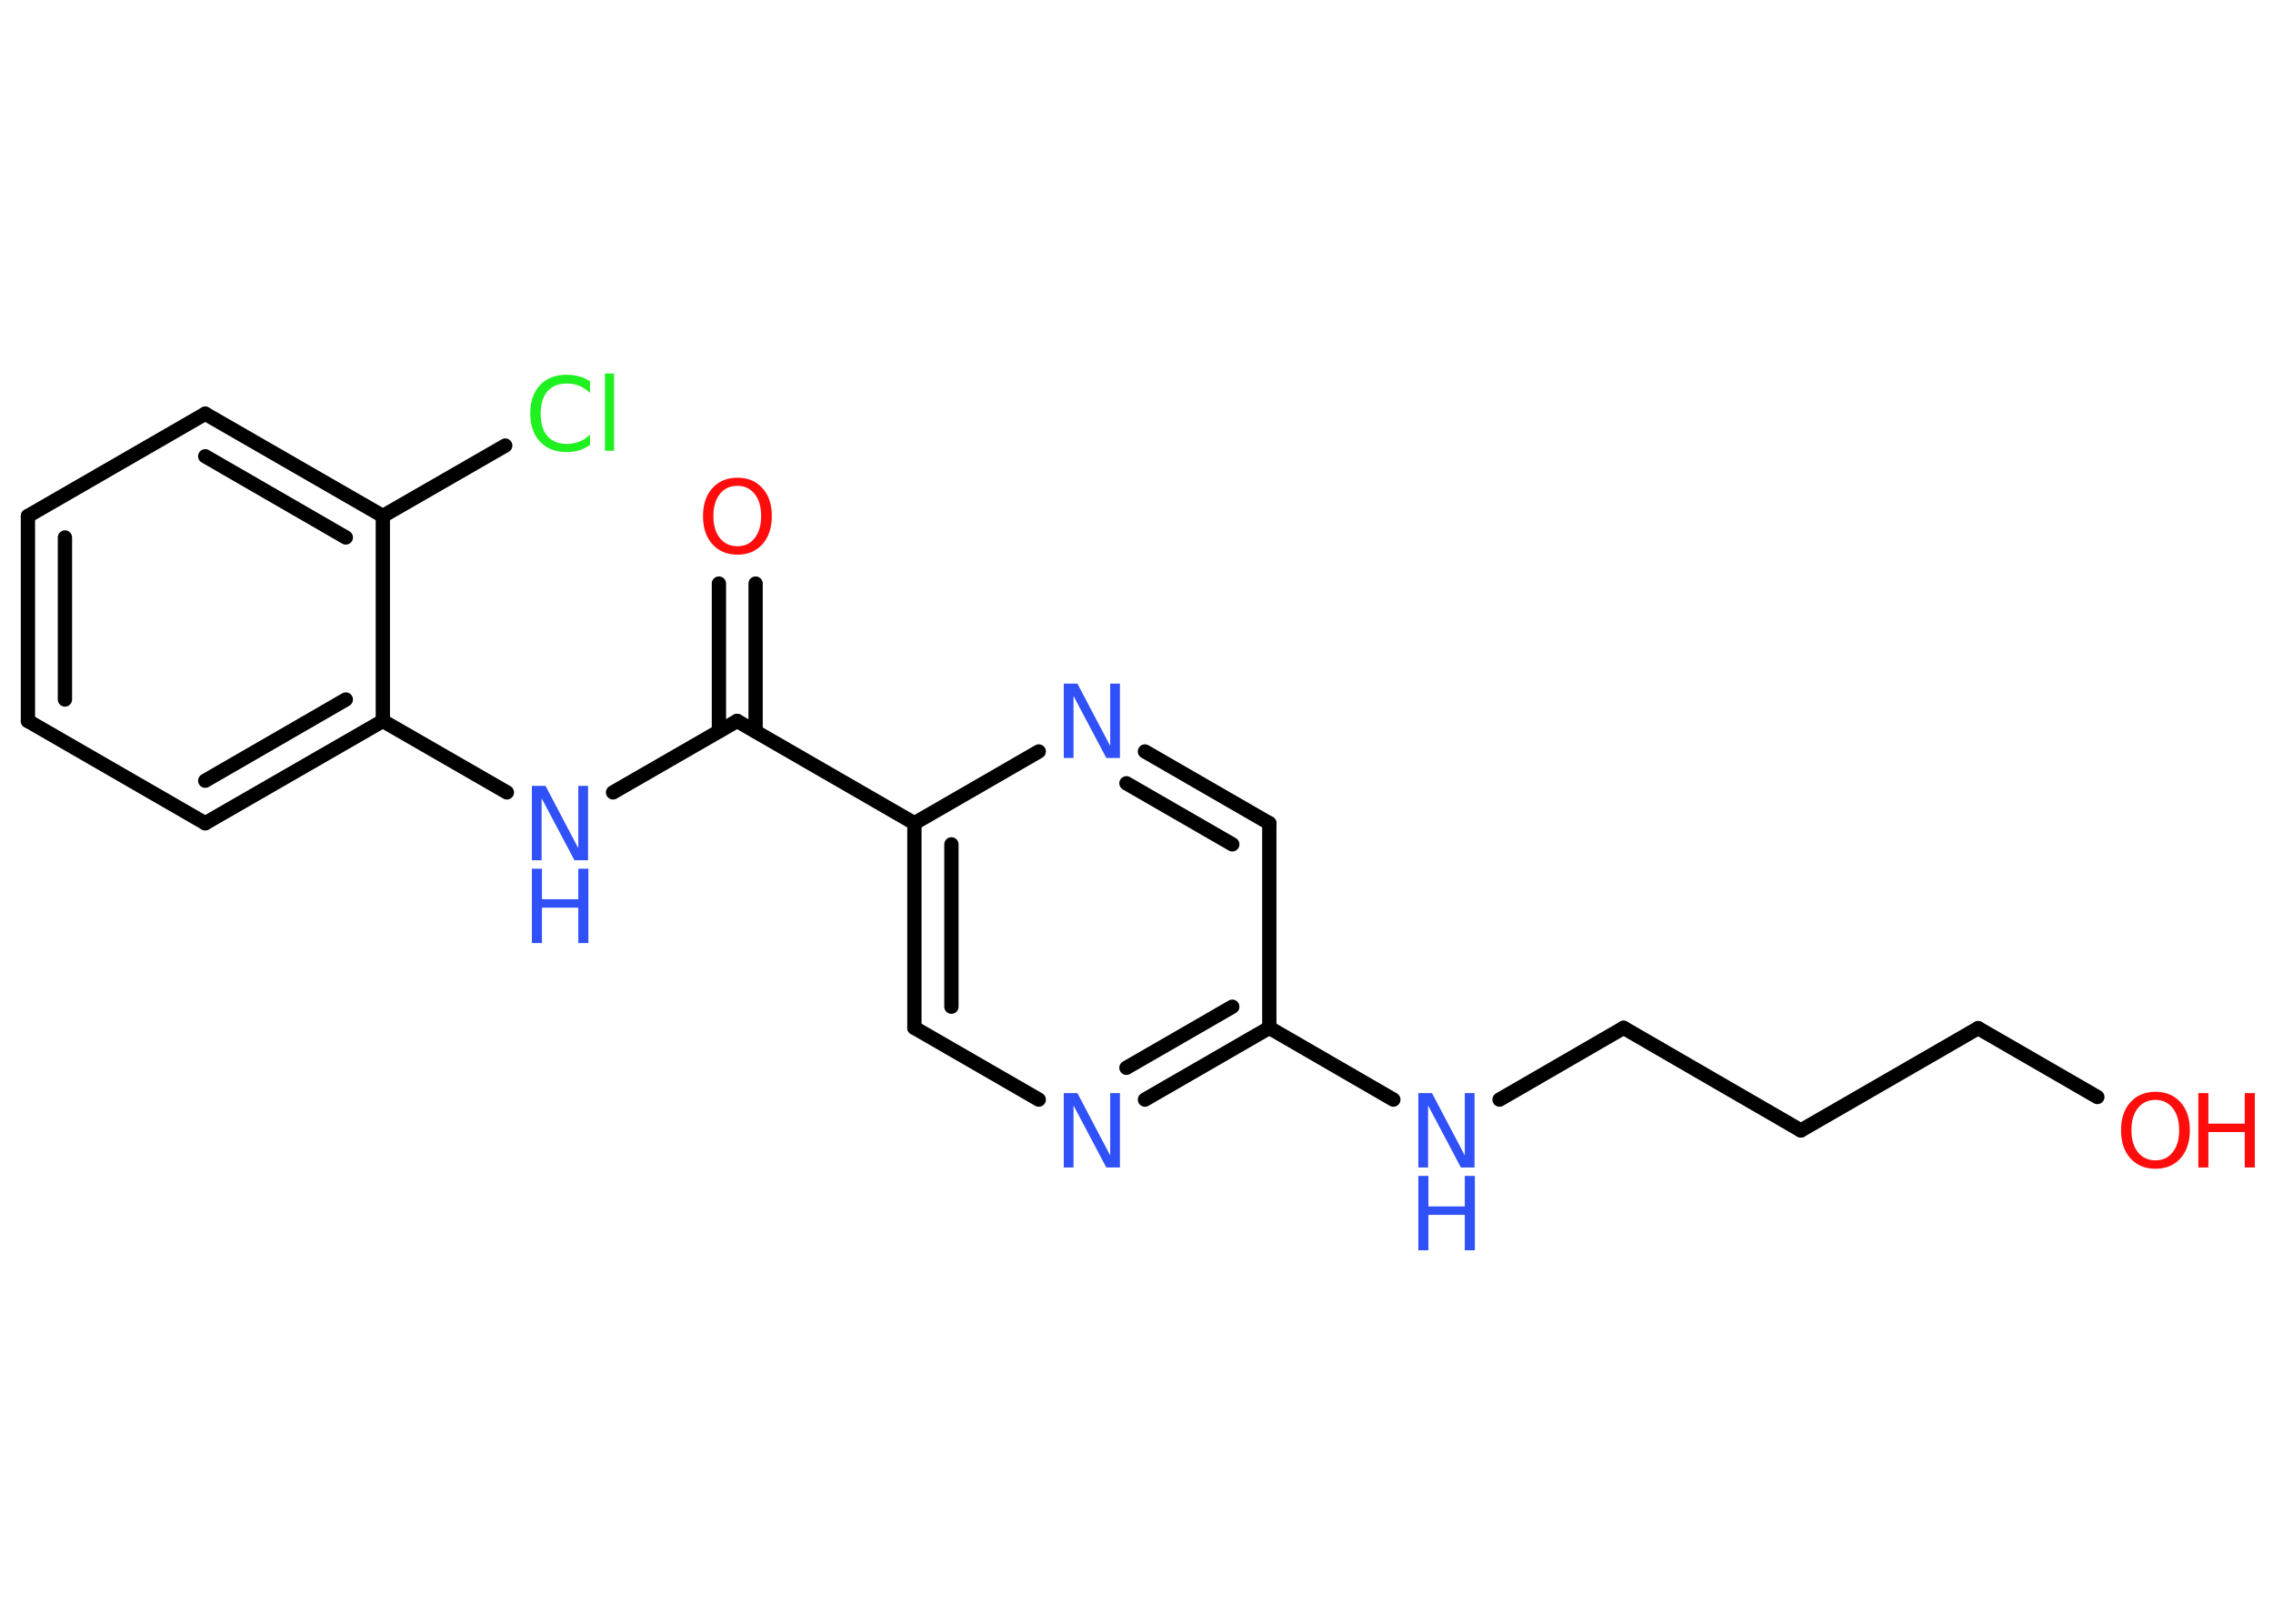 <?xml version='1.0' encoding='UTF-8'?>
<!DOCTYPE svg PUBLIC "-//W3C//DTD SVG 1.1//EN" "http://www.w3.org/Graphics/SVG/1.1/DTD/svg11.dtd">
<svg version='1.2' xmlns='http://www.w3.org/2000/svg' xmlns:xlink='http://www.w3.org/1999/xlink' width='70.0mm' height='50.0mm' viewBox='0 0 70.0 50.0'>
  <desc>Generated by the Chemistry Development Kit (http://github.com/cdk)</desc>
  <g stroke-linecap='round' stroke-linejoin='round' stroke='#000000' stroke-width='.44' fill='#3050F8'>
    <rect x='.0' y='.0' width='70.0' height='50.0' fill='#FFFFFF' stroke='none'/>
    <g id='mol1' class='mol'>
      <g id='mol1bnd1' class='bond'>
        <line x1='23.27' y1='17.97' x2='23.27' y2='22.52'/>
        <line x1='22.14' y1='17.97' x2='22.14' y2='22.52'/>
      </g>
      <line id='mol1bnd2' class='bond' x1='22.7' y1='22.2' x2='18.88' y2='24.4'/>
      <line id='mol1bnd3' class='bond' x1='15.61' y1='24.4' x2='11.79' y2='22.2'/>
      <g id='mol1bnd4' class='bond'>
        <line x1='6.32' y1='25.35' x2='11.79' y2='22.2'/>
        <line x1='6.32' y1='24.04' x2='10.65' y2='21.54'/>
      </g>
      <line id='mol1bnd5' class='bond' x1='6.32' y1='25.35' x2='.86' y2='22.2'/>
      <g id='mol1bnd6' class='bond'>
        <line x1='.86' y1='15.89' x2='.86' y2='22.2'/>
        <line x1='2.0' y1='16.55' x2='2.0' y2='21.54'/>
      </g>
      <line id='mol1bnd7' class='bond' x1='.86' y1='15.89' x2='6.32' y2='12.74'/>
      <g id='mol1bnd8' class='bond'>
        <line x1='11.79' y1='15.89' x2='6.32' y2='12.74'/>
        <line x1='10.65' y1='16.55' x2='6.32' y2='14.05'/>
      </g>
      <line id='mol1bnd9' class='bond' x1='11.79' y1='22.2' x2='11.79' y2='15.89'/>
      <line id='mol1bnd10' class='bond' x1='11.79' y1='15.89' x2='15.56' y2='13.72'/>
      <line id='mol1bnd11' class='bond' x1='22.7' y1='22.2' x2='28.16' y2='25.35'/>
      <g id='mol1bnd12' class='bond'>
        <line x1='28.16' y1='25.35' x2='28.16' y2='31.65'/>
        <line x1='29.3' y1='26.0' x2='29.3' y2='31.0'/>
      </g>
      <line id='mol1bnd13' class='bond' x1='28.16' y1='31.65' x2='31.99' y2='33.86'/>
      <g id='mol1bnd14' class='bond'>
        <line x1='35.26' y1='33.86' x2='39.09' y2='31.65'/>
        <line x1='34.69' y1='32.88' x2='37.95' y2='31.0'/>
      </g>
      <line id='mol1bnd15' class='bond' x1='39.09' y1='31.65' x2='42.91' y2='33.86'/>
      <line id='mol1bnd16' class='bond' x1='46.18' y1='33.86' x2='50.0' y2='31.65'/>
      <line id='mol1bnd17' class='bond' x1='50.0' y1='31.65' x2='55.46' y2='34.81'/>
      <line id='mol1bnd18' class='bond' x1='55.46' y1='34.81' x2='60.92' y2='31.66'/>
      <line id='mol1bnd19' class='bond' x1='60.92' y1='31.66' x2='64.59' y2='33.78'/>
      <line id='mol1bnd20' class='bond' x1='39.09' y1='31.65' x2='39.09' y2='25.35'/>
      <g id='mol1bnd21' class='bond'>
        <line x1='39.09' y1='25.35' x2='35.26' y2='23.14'/>
        <line x1='37.95' y1='26.0' x2='34.69' y2='24.12'/>
      </g>
      <line id='mol1bnd22' class='bond' x1='28.16' y1='25.35' x2='31.99' y2='23.14'/>
      <path id='mol1atm1' class='atom' d='M22.71 14.96q-.34 .0 -.54 .25q-.2 .25 -.2 .68q.0 .43 .2 .68q.2 .25 .54 .25q.34 .0 .53 -.25q.2 -.25 .2 -.68q.0 -.43 -.2 -.68q-.2 -.25 -.53 -.25zM22.71 14.71q.48 .0 .77 .32q.29 .32 .29 .86q.0 .54 -.29 .87q-.29 .32 -.77 .32q-.48 .0 -.77 -.32q-.29 -.32 -.29 -.87q.0 -.54 .29 -.86q.29 -.32 .77 -.32z' stroke='none' fill='#FF0D0D'/>
      <g id='mol1atm3' class='atom'>
        <path d='M16.38 24.2h.42l1.01 1.92v-1.92h.3v2.29h-.42l-1.01 -1.91v1.91h-.3v-2.29z' stroke='none'/>
        <path d='M16.38 26.75h.31v.94h1.12v-.94h.31v2.29h-.31v-1.09h-1.12v1.09h-.31v-2.29z' stroke='none'/>
      </g>
      <path id='mol1atm10' class='atom' d='M18.17 11.77v.33q-.16 -.15 -.33 -.22q-.18 -.07 -.38 -.07q-.39 .0 -.6 .24q-.21 .24 -.21 .69q.0 .45 .21 .69q.21 .24 .6 .24q.2 .0 .38 -.07q.18 -.07 .33 -.22v.32q-.16 .11 -.34 .17q-.18 .05 -.38 .05q-.52 .0 -.82 -.32q-.3 -.32 -.3 -.87q.0 -.55 .3 -.87q.3 -.32 .82 -.32q.2 .0 .39 .05q.18 .05 .34 .16zM18.63 11.5h.28v2.38h-.28v-2.38z' stroke='none' fill='#1FF01F'/>
      <path id='mol1atm13' class='atom' d='M32.76 33.66h.42l1.01 1.92v-1.92h.3v2.29h-.42l-1.01 -1.91v1.91h-.3v-2.29z' stroke='none'/>
      <g id='mol1atm15' class='atom'>
        <path d='M43.68 33.66h.42l1.01 1.92v-1.92h.3v2.29h-.42l-1.01 -1.91v1.91h-.3v-2.29z' stroke='none'/>
        <path d='M43.68 36.21h.31v.94h1.12v-.94h.31v2.29h-.31v-1.09h-1.12v1.09h-.31v-2.29z' stroke='none'/>
      </g>
      <g id='mol1atm19' class='atom'>
        <path d='M66.38 33.87q-.34 .0 -.54 .25q-.2 .25 -.2 .68q.0 .43 .2 .68q.2 .25 .54 .25q.34 .0 .53 -.25q.2 -.25 .2 -.68q.0 -.43 -.2 -.68q-.2 -.25 -.53 -.25zM66.38 33.62q.48 .0 .77 .32q.29 .32 .29 .86q.0 .54 -.29 .87q-.29 .32 -.77 .32q-.48 .0 -.77 -.32q-.29 -.32 -.29 -.87q.0 -.54 .29 -.86q.29 -.32 .77 -.32z' stroke='none' fill='#FF0D0D'/>
        <path d='M67.7 33.66h.31v.94h1.12v-.94h.31v2.29h-.31v-1.09h-1.12v1.09h-.31v-2.29z' stroke='none' fill='#FF0D0D'/>
      </g>
      <path id='mol1atm21' class='atom' d='M32.76 21.05h.42l1.01 1.92v-1.92h.3v2.29h-.42l-1.01 -1.91v1.91h-.3v-2.29z' stroke='none'/>
    </g>
  </g>
</svg>
